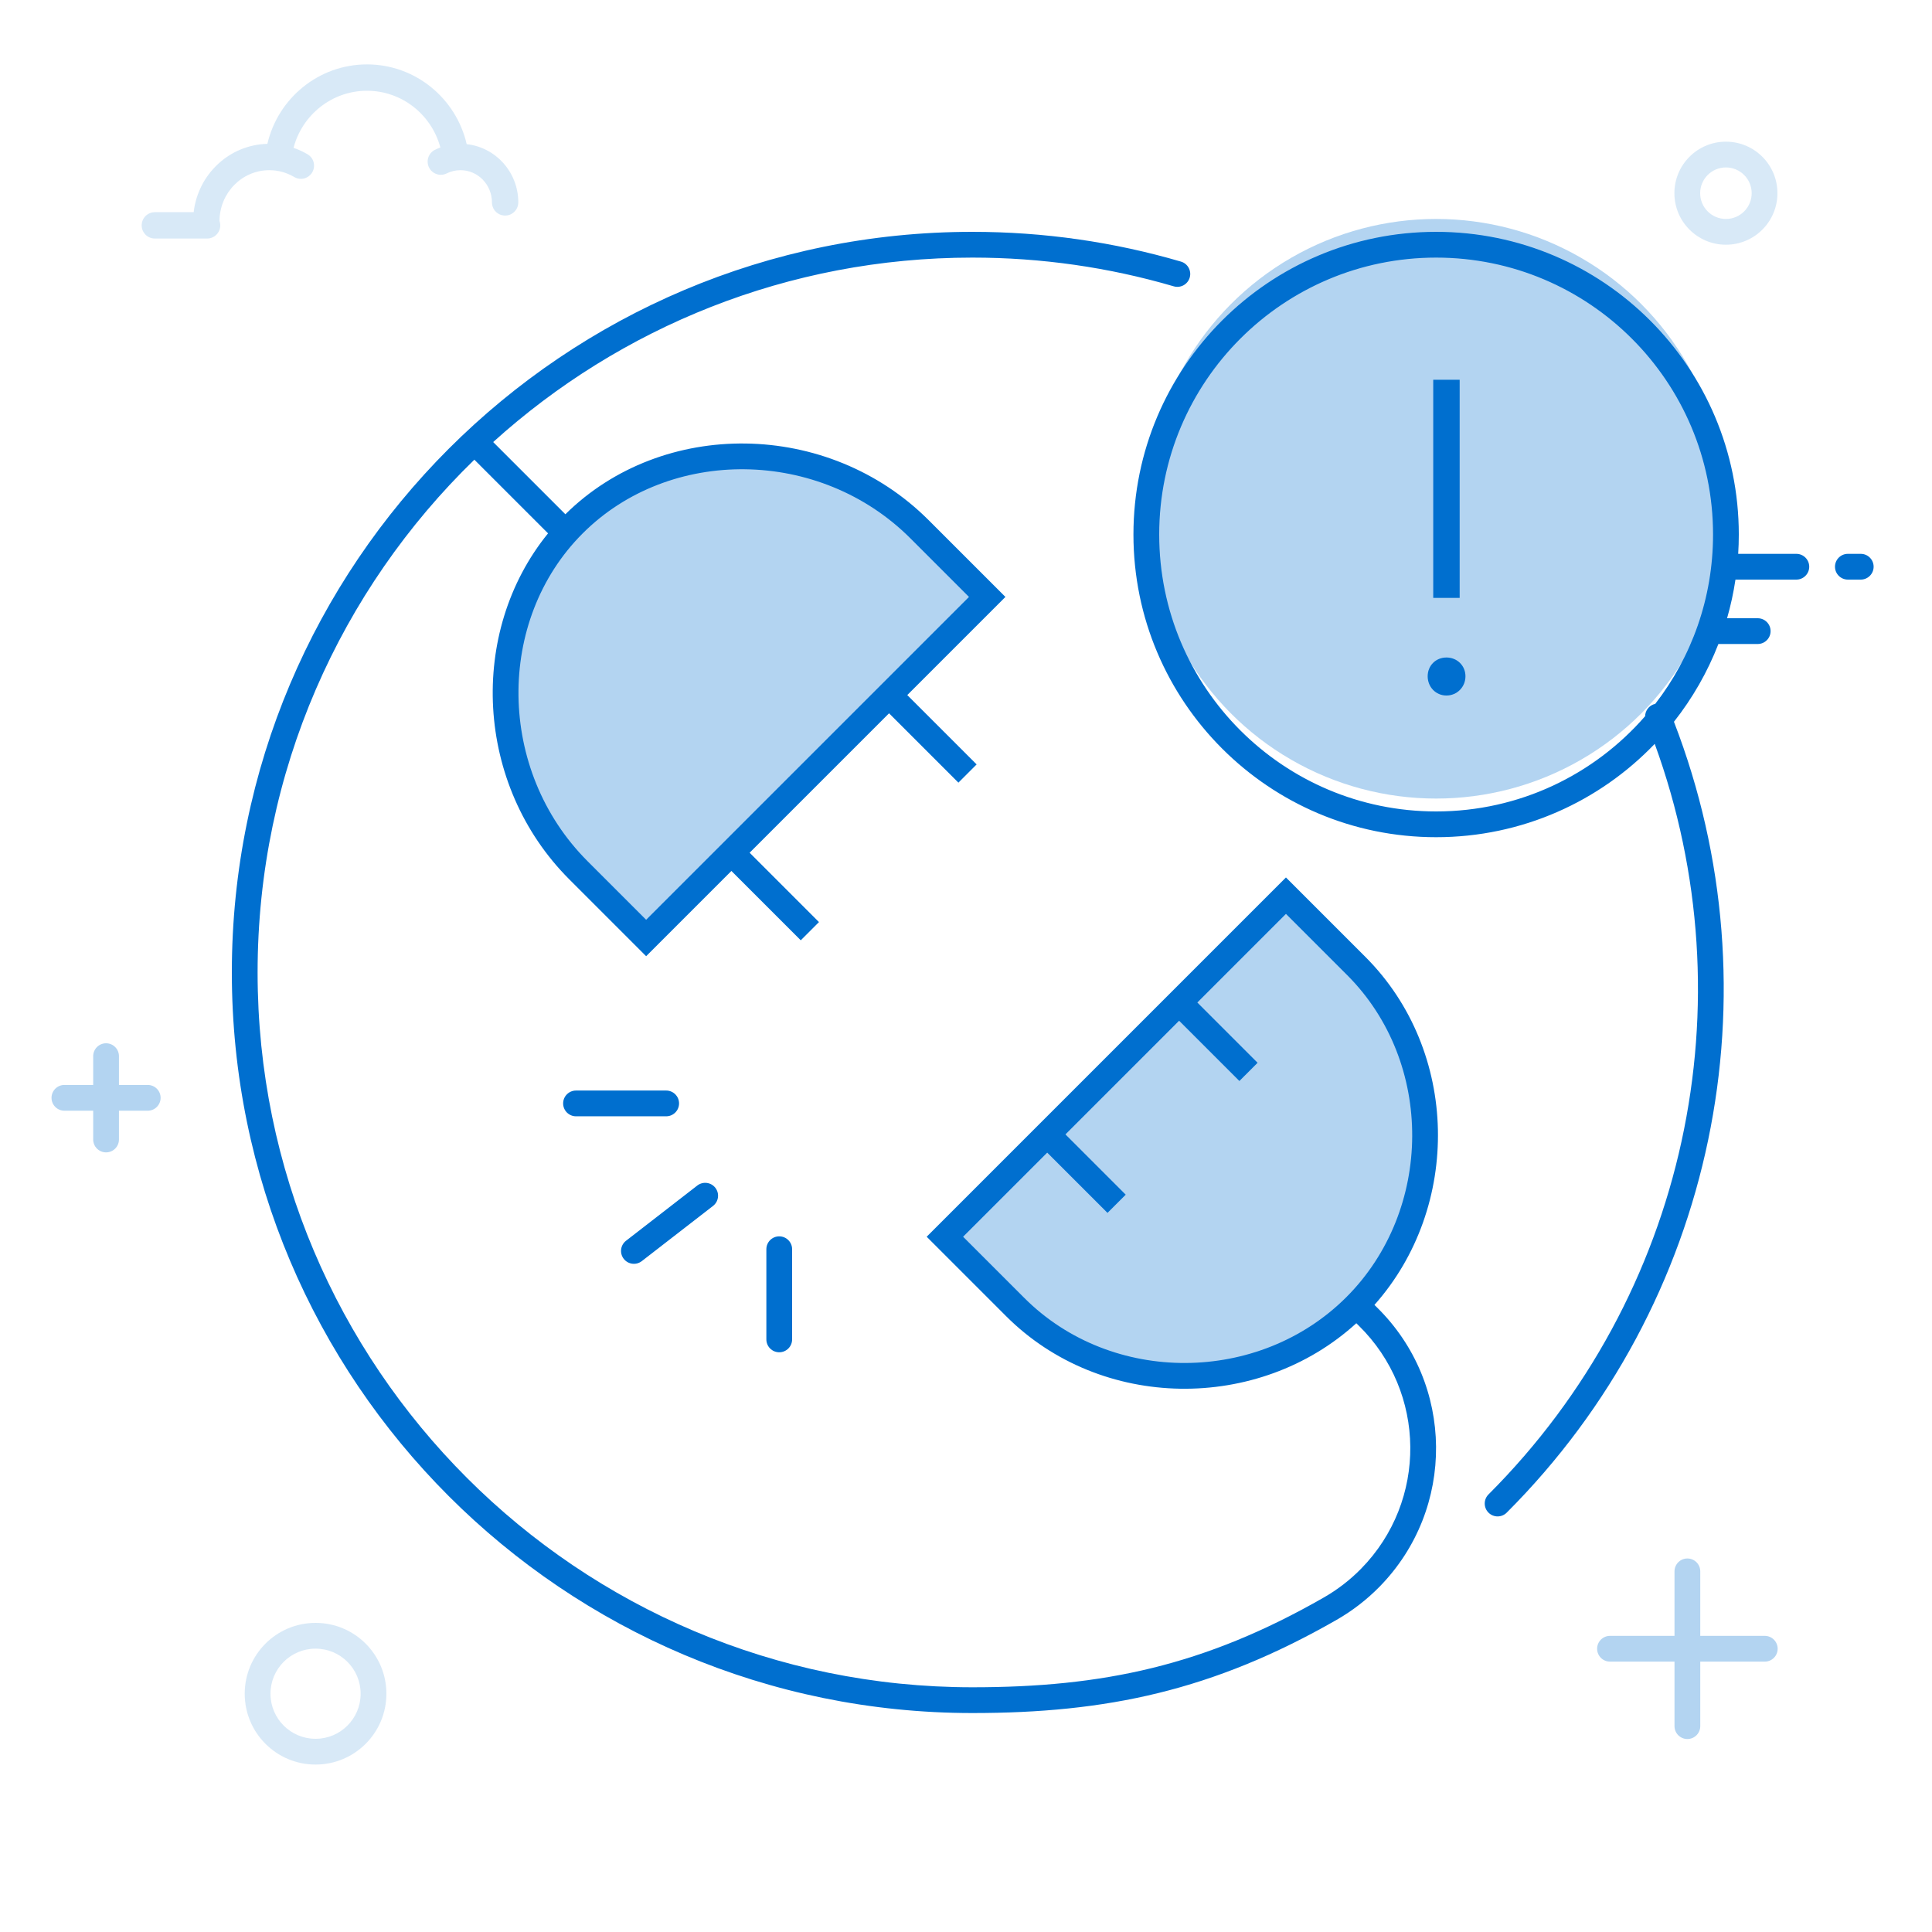 <svg width="150" height="150" viewBox="0 0 150 150" fill="none" xmlns="http://www.w3.org/2000/svg">
<rect width="150" height="150" fill="white"/>
<path fill-rule="evenodd" clip-rule="evenodd" d="M78.821 101.479C86.099 108.757 98.19 108.467 105.239 101.416C112.29 94.367 112.579 82.276 105.3 74.998L99.841 69.539L73.361 96.019L78.821 101.479V101.479Z" fill="#B3D4F1"/>
<path fill-rule="evenodd" clip-rule="evenodd" d="M44.912 67.571C37.388 60.047 37.479 47.757 44.529 40.708C51.579 33.657 63.868 33.567 71.392 41.091L76.647 46.346L50.166 72.826L44.912 67.571H44.912Z" fill="#B3D4F1"/>
<path fill-rule="evenodd" clip-rule="evenodd" d="M44.722 86.669H51.722C52.274 86.669 52.722 86.221 52.722 85.669C52.722 85.117 52.274 84.669 51.722 84.669H44.722C44.169 84.669 43.722 85.117 43.722 85.669C43.722 86.221 44.169 86.669 44.722 86.669ZM55.363 93.625L49.83 97.912C49.393 98.251 48.765 98.171 48.427 97.735C48.088 97.298 48.168 96.67 48.605 96.332L54.138 92.044C54.574 91.706 55.202 91.785 55.541 92.222C55.879 92.658 55.799 93.286 55.363 93.625ZM61.5 96.99V103.99C61.5 104.543 61.052 104.99 60.5 104.99C59.947 104.99 59.5 104.543 59.5 103.99V96.99C59.5 96.438 59.947 95.99 60.5 95.99C61.052 95.99 61.5 96.438 61.5 96.99Z" fill="#006FCF"/>
<circle cx="111.5" cy="39.5" r="22.5" fill="#B3D4F1"/>
<path fill-rule="evenodd" clip-rule="evenodd" d="M22.79 11.478C23.169 11.607 23.535 11.776 23.882 11.981C24.368 12.269 24.528 12.897 24.24 13.383C23.952 13.869 23.325 14.029 22.838 13.741C22.256 13.396 21.597 13.213 20.909 13.213C18.787 13.213 17.057 14.969 17.042 17.153C17.081 17.26 17.102 17.376 17.102 17.497C17.102 18.062 16.643 18.52 16.079 18.52H12.023C11.458 18.52 11 18.062 11 17.497C11 16.932 11.458 16.474 12.023 16.474H15.037C15.375 13.538 17.793 11.243 20.759 11.168C21.589 7.614 24.755 5 28.494 5C32.245 5 35.413 7.63 36.234 11.193C38.489 11.437 40.24 13.371 40.24 15.713C40.24 16.278 39.782 16.736 39.217 16.736C38.652 16.736 38.194 16.278 38.194 15.713C38.194 14.328 37.096 13.213 35.751 13.213C35.374 13.213 35.012 13.299 34.682 13.463C34.176 13.716 33.562 13.51 33.31 13.005C33.058 12.499 33.263 11.885 33.769 11.633C33.906 11.564 34.047 11.503 34.19 11.449C33.507 8.901 31.202 7.046 28.494 7.046C25.777 7.046 23.463 8.913 22.79 11.478Z" fill="#B3D4F1" fill-opacity="0.5"/>
<path fill-rule="evenodd" clip-rule="evenodd" d="M30 131.5C30 134.538 27.538 137 24.5 137C21.462 137 19 134.538 19 131.5C19 128.462 21.462 126 24.5 126C27.538 126 30 128.462 30 131.5ZM21 131.5C21 133.433 22.567 135 24.5 135C26.433 135 28 133.433 28 131.5C28 129.567 26.433 128 24.5 128C22.567 128 21 129.567 21 131.5Z" fill="#B3D4F1" fill-opacity="0.5"/>
<path fill-rule="evenodd" clip-rule="evenodd" d="M138 15C138 17.209 136.209 19 134 19C131.791 19 130 17.209 130 15C130 12.791 131.791 11 134 11C136.209 11 138 12.791 138 15ZM132 15C132 16.105 132.895 17 134 17C135.105 17 136 16.105 136 15C136 13.895 135.105 13 134 13C132.895 13 132 13.895 132 15Z" fill="#B3D4F1" fill-opacity="0.5"/>
<path fill-rule="evenodd" clip-rule="evenodd" d="M130.008 127.008V122C130.008 121.448 130.456 121 131.008 121C131.561 121 132.008 121.448 132.008 122V127.008H137.017C137.569 127.008 138.017 127.456 138.017 128.008C138.017 128.561 137.569 129.008 137.017 129.008H132.008V134.017C132.008 134.569 131.561 135.017 131.008 135.017C130.456 135.017 130.008 134.569 130.008 134.017V129.008H125C124.448 129.008 124 128.561 124 128.008C124 127.456 124.448 127.008 125 127.008H130.008Z" fill="#B3D4F1"/>
<path fill-rule="evenodd" clip-rule="evenodd" d="M7.235 84.235V82C7.235 81.448 7.683 81 8.235 81C8.787 81 9.235 81.448 9.235 82V84.235H11.47C12.023 84.235 12.47 84.683 12.47 85.235C12.47 85.787 12.023 86.235 11.47 86.235H9.235V88.47C9.235 89.023 8.787 89.47 8.235 89.47C7.683 89.47 7.235 89.023 7.235 88.47V86.235H5C4.448 86.235 4 85.787 4 85.235C4 84.683 4.448 84.235 5 84.235H7.235Z" fill="#B3D4F1"/>
<path fill-rule="evenodd" clip-rule="evenodd" d="M78.113 102.186C85.485 109.558 97.714 109.653 105.305 102.736L105.498 102.926C110.758 108.087 110.838 116.535 105.676 121.794C104.82 122.667 103.848 123.417 102.788 124.025C93.514 129.341 85.573 131 75.5 131C44.848 131 20 106.152 20 75.5C20 59.884 26.449 45.775 36.83 35.69L42.55 41.41C36.328 49.063 36.853 60.926 44.205 68.278L50.166 74.24L56.786 67.62L62.171 73.004L63.585 71.59L58.201 66.205L69.026 55.38L74.411 60.764L75.825 59.349L70.441 53.965L78.061 46.345L72.099 40.384C64.304 32.589 51.438 32.467 43.896 39.927L38.29 34.321C48.134 25.421 61.184 20 75.5 20C80.849 20 86.096 20.756 91.128 22.23C91.658 22.386 92.213 22.082 92.369 21.552C92.524 21.022 92.22 20.466 91.69 20.311C86.475 18.784 81.04 18 75.5 18C43.744 18 18 43.744 18 75.5C18 107.256 43.744 133 75.5 133C85.894 133 94.168 131.271 103.782 125.76C105.002 125.061 106.119 124.198 107.104 123.195C113.039 117.147 112.947 107.433 106.899 101.498L106.711 101.313C113.473 93.71 113.324 81.609 106.007 74.292L99.841 68.126L71.947 96.02L78.113 102.186ZM129.965 56.038C138.091 77.074 133.237 101.185 116.981 117.441C116.591 117.832 115.957 117.832 115.567 117.441C115.176 117.051 115.176 116.417 115.567 116.027C131.002 100.592 135.787 77.82 128.473 57.753C124.195 62.219 118.172 65 111.5 65C98.521 65 88 54.479 88 41.5C88 28.521 98.521 18 111.5 18C124.479 18 135 28.521 135 41.5C135 42.004 134.984 42.504 134.953 43H139.468C140.02 43 140.468 43.448 140.468 44C140.468 44.552 140.02 45 139.468 45H134.741C134.588 46.023 134.37 47.025 134.089 48H136.468C137.02 48 137.468 48.448 137.468 49C137.468 49.552 137.02 50 136.468 50H133.468C133.451 50 133.433 50 133.416 49.999C132.566 52.19 131.397 54.222 129.965 56.038ZM128.513 54.648C131.326 51.013 133 46.452 133 41.5C133 29.626 123.374 20 111.5 20C99.626 20 90 29.626 90 41.5C90 53.374 99.626 63 111.5 63C117.977 63 123.785 60.136 127.727 55.605C127.735 55.217 127.97 54.852 128.353 54.697C128.406 54.676 128.459 54.659 128.513 54.648ZM113.778 52.506C113.778 53.334 113.13 54 112.302 54C111.474 54 110.844 53.334 110.844 52.506C110.844 51.678 111.474 51.048 112.302 51.048C113.13 51.048 113.778 51.678 113.778 52.506ZM113.328 29.484V46.422H111.276V29.484H113.328ZM104.531 100.71C111.285 93.957 111.389 82.502 104.593 75.706L99.841 70.954L92.961 77.835L97.64 82.514L96.226 83.928L91.546 79.249L82.721 88.075L87.4 92.754L85.986 94.168L81.306 89.489L74.775 96.02L79.528 100.772C86.323 107.568 97.779 107.463 104.531 100.71ZM144.468 43H143.468C142.916 43 142.468 43.448 142.468 44C142.468 44.552 142.916 45 143.468 45H144.468C145.02 45 145.468 44.552 145.468 44C145.468 43.448 145.02 43 144.468 43ZM70.685 41.798L75.232 46.345L50.166 71.411L45.619 66.864C38.575 59.82 38.488 48.162 45.237 41.415C51.983 34.666 63.641 34.754 70.685 41.798Z" fill="#006FCF"/>
</svg>
